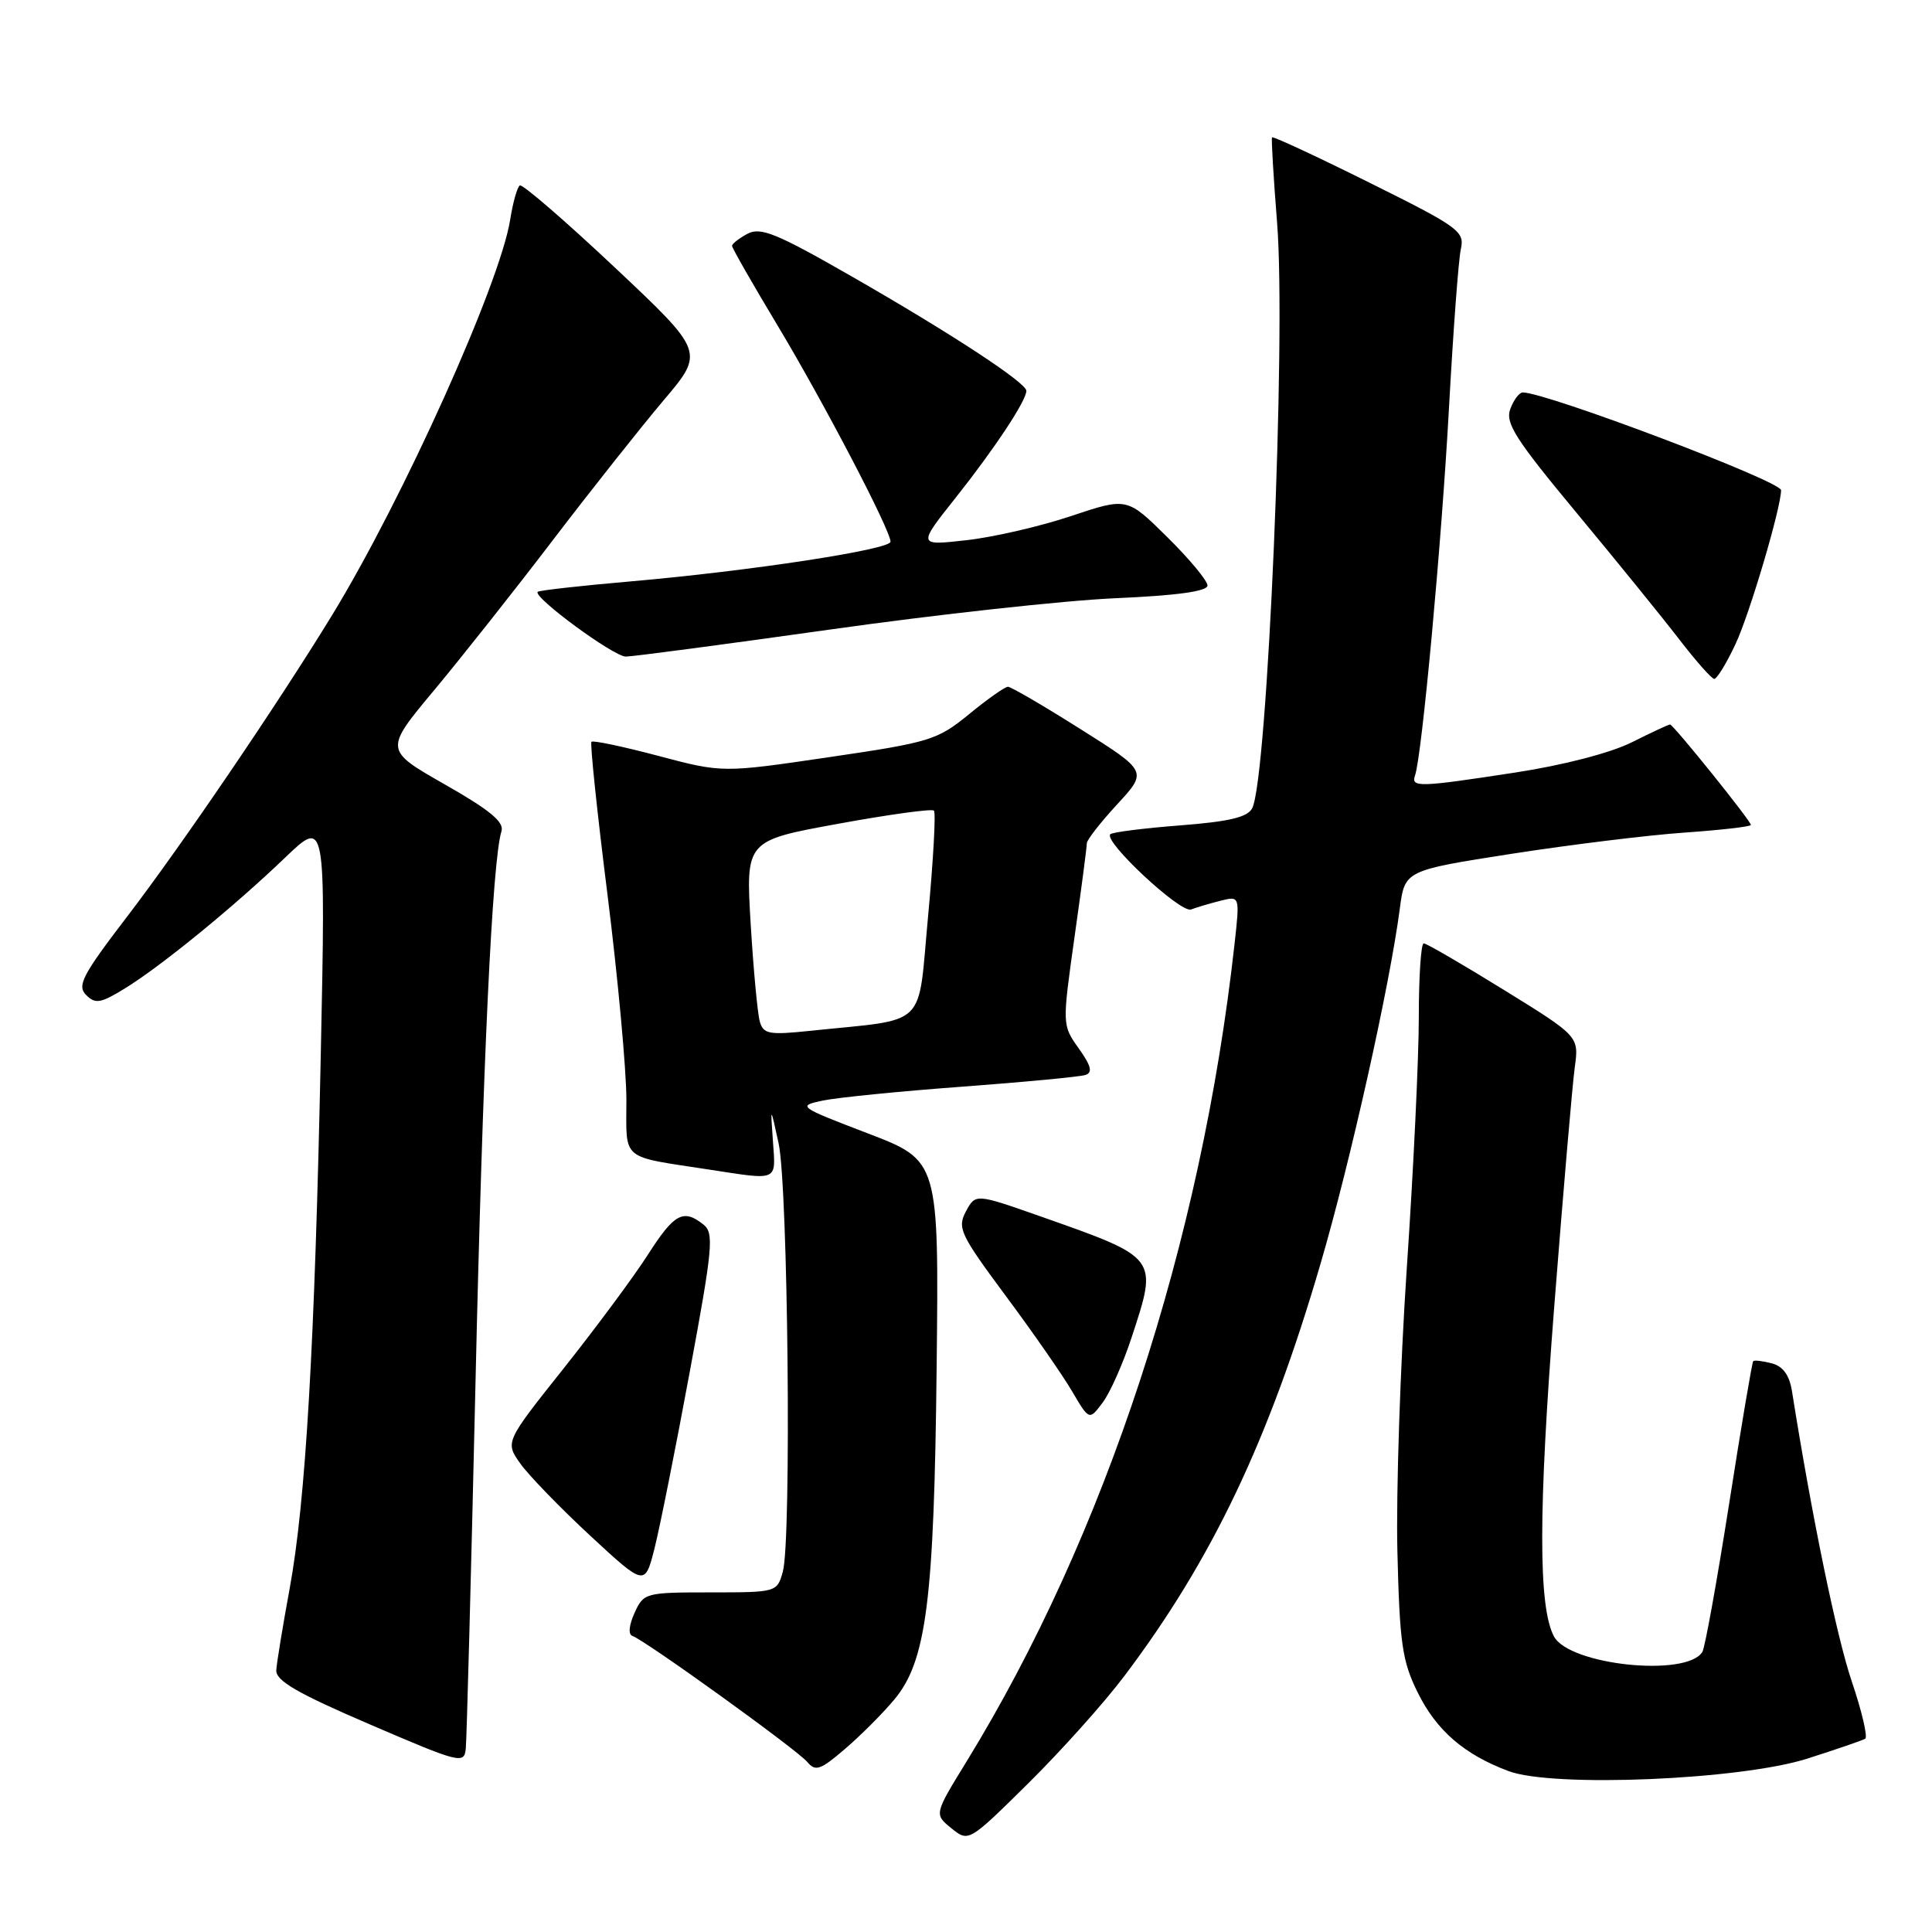 <?xml version="1.0" encoding="UTF-8" standalone="no"?>
<!DOCTYPE svg PUBLIC "-//W3C//DTD SVG 1.1//EN" "http://www.w3.org/Graphics/SVG/1.1/DTD/svg11.dtd" >
<svg xmlns="http://www.w3.org/2000/svg" xmlns:xlink="http://www.w3.org/1999/xlink" version="1.1" viewBox="0 0 256 256">
 <g >
 <path fill="currentColor"
d=" M 148.96 222.11 C 160.60 206.69 168.13 190.88 174.97 167.48 C 178.95 153.88 184.14 130.62 185.48 120.42 C 186.14 115.34 186.14 115.34 200.32 113.13 C 208.12 111.92 218.44 110.65 223.25 110.32 C 228.06 109.98 232.00 109.53 232.00 109.31 C 232.00 108.77 221.72 96.00 221.29 96.00 C 221.09 96.00 218.81 97.06 216.22 98.36 C 213.42 99.76 207.16 101.39 200.81 102.36 C 187.98 104.33 186.94 104.36 187.50 102.75 C 188.41 100.16 191.03 71.81 192.00 54.00 C 192.56 43.83 193.26 34.38 193.57 33.00 C 194.09 30.66 193.33 30.10 181.45 24.20 C 174.48 20.73 168.67 18.03 168.55 18.20 C 168.44 18.36 168.74 23.45 169.22 29.50 C 170.44 44.68 167.95 103.21 165.92 107.10 C 165.30 108.29 162.86 108.87 156.36 109.37 C 151.56 109.74 147.40 110.27 147.12 110.54 C 146.18 111.48 156.44 121.04 157.82 120.51 C 158.57 120.23 160.33 119.70 161.74 119.35 C 164.29 118.71 164.29 118.71 163.58 125.11 C 159.18 164.69 146.46 203.48 128.05 233.45 C 123.78 240.40 123.78 240.40 126.06 242.25 C 128.35 244.10 128.35 244.10 136.25 236.30 C 140.59 232.01 146.31 225.63 148.96 222.11 Z  M 239.50 233.02 C 243.35 231.79 246.79 230.61 247.15 230.39 C 247.51 230.18 246.71 226.76 245.37 222.80 C 243.36 216.87 240.09 201.00 237.45 184.36 C 237.11 182.21 236.26 181.04 234.77 180.65 C 233.57 180.34 232.46 180.20 232.31 180.36 C 232.16 180.51 230.72 189.01 229.12 199.25 C 227.51 209.49 225.92 218.33 225.57 218.89 C 223.48 222.27 207.95 220.64 205.91 216.84 C 203.82 212.92 203.83 200.21 205.95 173.05 C 207.13 157.95 208.35 143.73 208.66 141.46 C 209.23 137.32 209.23 137.32 199.26 131.16 C 193.78 127.77 189.00 125.00 188.65 125.00 C 188.29 125.00 188.00 129.38 188.00 134.74 C 188.00 140.10 187.29 155.06 186.41 167.99 C 185.54 180.92 184.98 197.80 185.16 205.50 C 185.46 217.74 185.79 220.10 187.84 224.24 C 190.32 229.29 194.01 232.48 199.89 234.68 C 205.79 236.89 230.64 235.85 239.50 233.02 Z  M 118.49 225.21 C 122.76 220.11 123.78 212.11 124.11 181.11 C 124.41 153.78 124.41 153.78 114.99 150.18 C 105.75 146.64 105.63 146.55 109.03 145.83 C 110.94 145.43 119.25 144.60 127.50 143.99 C 135.75 143.38 143.09 142.68 143.82 142.44 C 144.81 142.12 144.59 141.24 142.94 138.92 C 140.74 135.83 140.74 135.83 142.38 124.16 C 143.29 117.75 144.02 112.15 144.01 111.73 C 144.01 111.30 145.81 108.99 148.03 106.58 C 152.06 102.21 152.06 102.21 143.17 96.61 C 138.28 93.52 133.96 91.00 133.56 91.00 C 133.16 91.00 130.84 92.63 128.41 94.63 C 124.20 98.07 123.26 98.36 109.85 100.33 C 95.73 102.41 95.73 102.41 87.24 100.16 C 82.57 98.92 78.58 98.08 78.37 98.29 C 78.17 98.50 79.12 107.63 80.50 118.58 C 81.87 129.53 83.00 141.75 83.00 145.73 C 83.00 153.92 82.08 153.15 94.00 154.98 C 103.22 156.40 102.80 156.59 102.42 151.25 C 102.08 146.50 102.08 146.50 103.17 151.50 C 104.42 157.25 104.89 204.12 103.73 208.25 C 102.97 210.98 102.91 211.00 94.14 211.00 C 85.51 211.00 85.29 211.06 84.08 213.72 C 83.34 215.36 83.22 216.57 83.80 216.77 C 85.45 217.32 105.66 231.88 106.97 233.47 C 108.06 234.77 108.71 234.54 111.98 231.73 C 114.05 229.96 116.98 227.02 118.49 225.21 Z  M 63.00 183.50 C 63.97 140.71 65.23 114.02 66.45 110.13 C 66.83 108.92 64.88 107.32 58.94 103.94 C 50.92 99.37 50.92 99.37 57.54 91.44 C 61.18 87.07 68.28 78.10 73.31 71.50 C 78.35 64.90 84.92 56.61 87.91 53.07 C 93.36 46.64 93.36 46.64 81.43 35.41 C 74.87 29.24 69.22 24.36 68.88 24.57 C 68.54 24.78 67.96 26.83 67.60 29.12 C 66.24 37.62 53.39 66.15 44.01 81.50 C 36.84 93.23 24.08 112.00 16.84 121.46 C 10.91 129.21 10.18 130.61 11.41 131.84 C 12.64 133.07 13.34 132.95 16.60 130.94 C 21.44 127.95 31.05 120.10 37.82 113.60 C 43.15 108.50 43.15 108.50 42.51 139.50 C 41.71 178.21 40.51 198.93 38.38 210.50 C 37.47 215.45 36.67 220.31 36.61 221.31 C 36.53 222.70 39.36 224.35 49.00 228.49 C 61.01 233.65 61.51 233.78 61.72 231.68 C 61.84 230.48 62.42 208.80 63.00 183.50 Z  M 91.39 181.81 C 94.46 165.26 94.63 163.38 93.20 162.25 C 90.54 160.14 89.34 160.80 85.85 166.25 C 84.01 169.13 78.99 175.90 74.71 181.29 C 66.92 191.08 66.92 191.08 68.96 193.95 C 70.09 195.53 74.26 199.83 78.23 203.51 C 85.45 210.19 85.45 210.19 86.73 205.16 C 87.43 202.38 89.53 191.88 91.39 181.81 Z  M 149.94 177.23 C 153.45 166.55 153.56 166.71 137.88 161.18 C 129.26 158.15 129.26 158.15 127.99 160.52 C 126.82 162.71 127.23 163.57 133.26 171.70 C 136.86 176.54 140.82 182.24 142.06 184.36 C 144.33 188.22 144.33 188.22 146.10 185.86 C 147.08 184.57 148.81 180.68 149.94 177.23 Z  M 229.97 85.33 C 231.83 81.38 236.00 67.28 236.00 64.95 C 236.00 63.76 204.90 52.00 201.77 52.00 C 201.31 52.00 200.57 52.99 200.12 54.20 C 199.43 56.06 200.83 58.23 208.90 67.95 C 214.18 74.31 220.30 81.85 222.50 84.71 C 224.70 87.57 226.79 89.93 227.14 89.96 C 227.49 89.98 228.77 87.90 229.97 85.33 Z  M 110.04 83.41 C 124.04 81.43 141.01 79.57 147.75 79.27 C 156.00 78.91 160.00 78.35 160.00 77.58 C 160.00 76.95 157.60 74.06 154.67 71.17 C 149.34 65.90 149.34 65.90 141.92 68.38 C 137.84 69.75 131.59 71.19 128.04 71.58 C 121.58 72.31 121.58 72.31 126.67 65.90 C 131.80 59.43 135.99 53.10 136.00 51.79 C 136.00 50.71 125.92 44.11 112.79 36.59 C 102.89 30.91 100.77 30.05 99.04 30.98 C 97.92 31.58 97.00 32.30 97.00 32.58 C 97.00 32.86 99.72 37.62 103.05 43.16 C 109.15 53.32 118.00 70.26 118.00 71.78 C 118.00 72.82 99.31 75.67 83.54 77.04 C 76.97 77.61 71.44 78.23 71.25 78.42 C 70.57 79.10 81.31 87.00 82.92 87.00 C 83.84 87.00 96.04 85.38 110.04 83.41 Z  M 100.68 135.37 C 100.38 134.34 99.84 128.53 99.47 122.45 C 98.81 111.39 98.81 111.39 111.03 109.16 C 117.75 107.93 123.48 107.14 123.75 107.41 C 124.02 107.68 123.67 113.96 122.98 121.36 C 121.56 136.51 123.18 134.93 107.35 136.59 C 101.90 137.16 101.15 137.02 100.68 135.37 Z "/>
</g>
</svg>